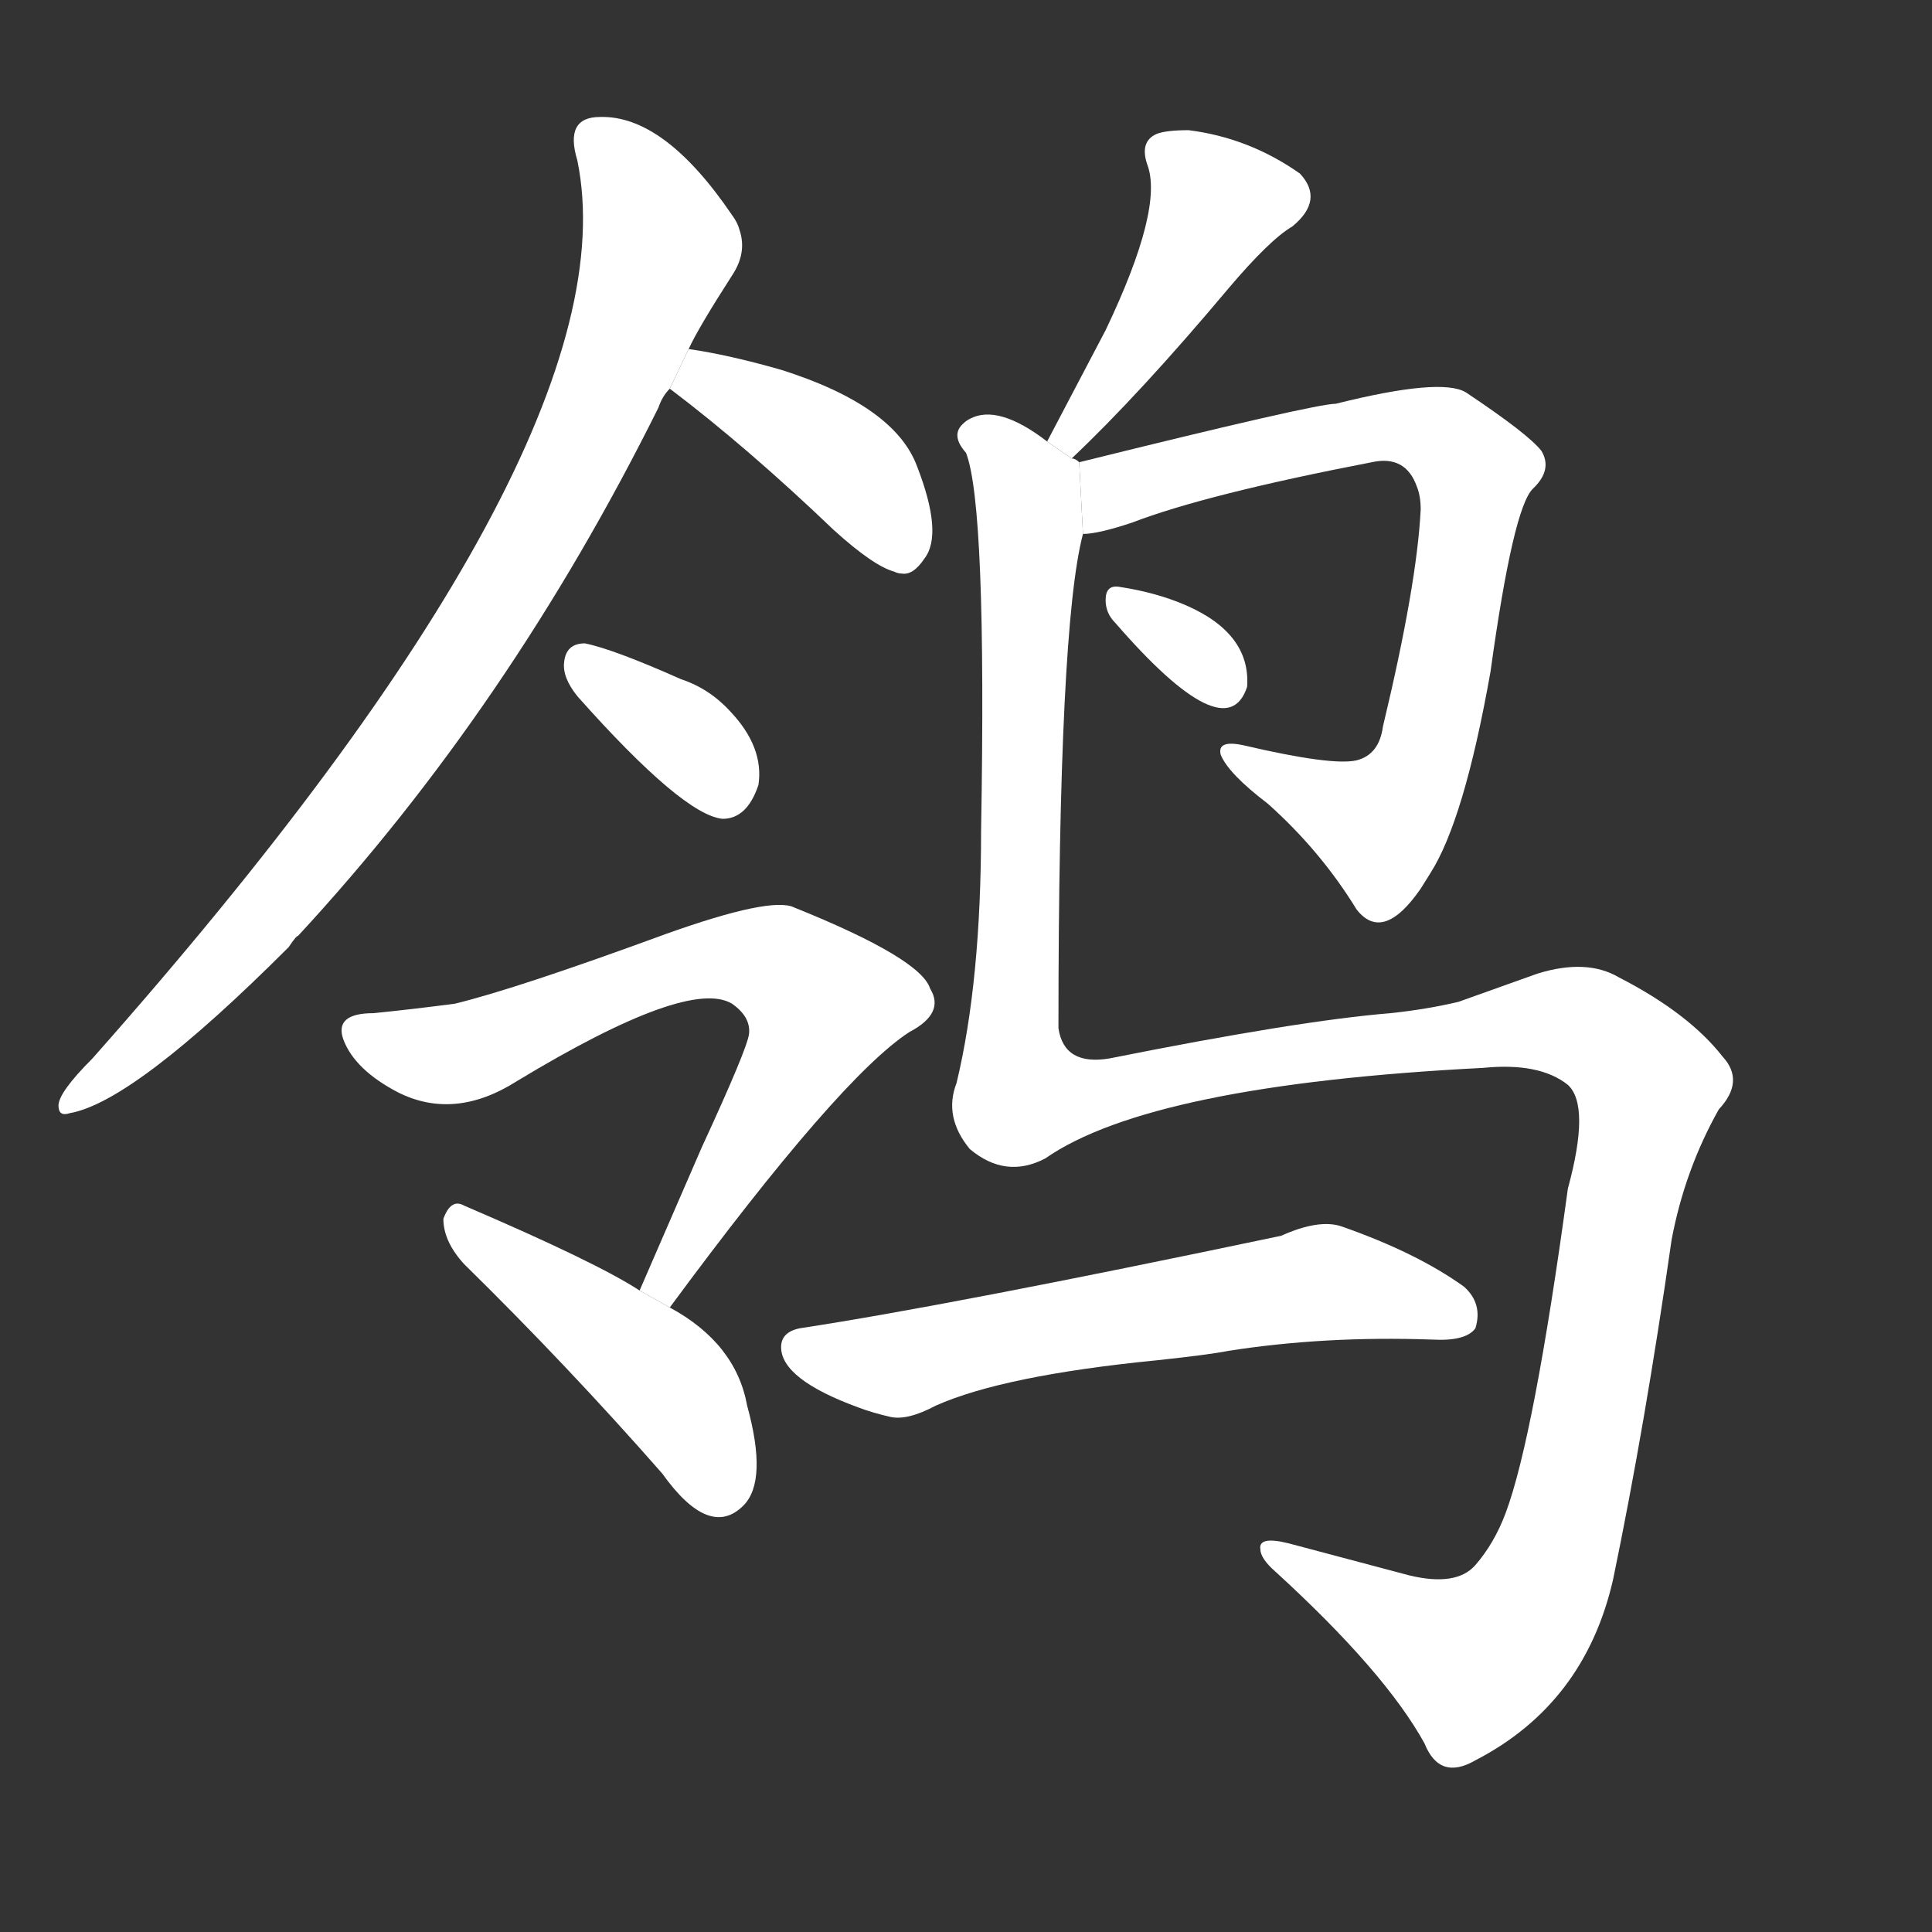 <!-- u9e30_ling2_simp_species_of_lark_wagtail_motacilla -->
<!-- 9E30 -->
<!-- 9.0E+30 -->
<!-- 9.0E+30 -->
<svg viewBox="0 0 1024 1024">
  <rect x="0" y="0" width="1024" height="1024" fill="#333333" stroke="none"/>
  <g transform="scale(1, -1) translate(0, -900)">
    <path fill="#FFFFFF" d="M 365 715 Q 370 726 388 754 Q 396 766 392 778 Q 391 782 388 786 Q 352 839 318 838 Q 299 838 306 815 Q 337 664 49 339 Q 31 321 31 314 Q 31 308 37 310 Q 71 316 153 398 Q 157 404 158 404 Q 270 525 349 684 Q 351 690 355 694 L 365 715 Z"></path>
    <path fill="#FFFFFF" d="M 355 694 Q 396 663 442 619 Q 463 600 474 597 Q 476 596 478 596 Q 484 595 490 604 Q 500 617 486 653 Q 474 685 414 704 Q 386 712 365 715 L 355 694 Z"></path>
    <path fill="#FFFFFF" d="M 306 531 Q 362 468 383 466 Q 396 466 402 484 Q 405 504 387 523 Q 376 535 361 540 Q 325 556 310 559 Q 300 559 299 549 Q 298 541 306 531 Z"></path>
    <path fill="#FFFFFF" d="M 355 207 Q 445 329 482 353 Q 501 363 493 376 Q 488 392 421 419 Q 409 425 353 405 Q 274 376 241 368 Q 218 365 198 363 Q 177 363 182 349 Q 188 333 211 321 Q 241 306 274 327 Q 365 382 388 368 Q 398 361 397 352 Q 396 344 372 292 L 339 216 L 355 207 Z"></path>
    <path fill="#FFFFFF" d="M 339 216 Q 316 231 246 261 Q 239 265 235 254 Q 235 242 246 230 Q 301 176 351 119 Q 376 84 394 102 Q 407 115 396 155 Q 390 188 355 207 L 339 216 Z"></path>
    <path fill="#FFFFFF" d="M 568 657 Q 604 691 651 747 Q 673 773 685 780 Q 702 794 689 808 Q 662 827 630 831 Q 618 831 613 829 Q 604 825 608 813 Q 617 790 586 725 L 555 666 L 568 657 Z"></path>
    <path fill="#FFFFFF" d="M 574 617 Q 582 617 600 623 Q 639 638 727 655 Q 745 659 751 642 Q 753 637 753 630 Q 751 590 733 515 Q 731 500 719 497 Q 706 494 659 505 Q 645 508 647 500 Q 651 490 672 474 Q 700 449 719 418 Q 733 400 753 429 L 758 437 Q 776 465 790 544 Q 802 631 812.5 641 Q 823 651 817 661 Q 810 670 777 692 Q 764 700 708 686 Q 697 686 572 655 L 574 617 Z"></path>
    <path fill="#FFFFFF" d="M 591 570 Q 650 502 661 536 Q 663 564 629 579 Q 613 586 593 589 Q 586 590 586 582 Q 586 575 591 570 Z"></path>
    <path fill="#FFFFFF" d="M 554 286 Q 610 325 786 334 Q 816 337 831 325 Q 843 314 831 270 Q 813 138 798 98 Q 792 82 782 70.5 Q 772 59 747 65 L 683 82 Q 667 86 668 79 Q 668 74 676 67 Q 734 14 755 -24 Q 763 -44 782 -33 Q 840 -3 855 63 Q 872 145 886 243 Q 893 280 911 312 Q 925 327 913 340 Q 895 363 858 382 Q 841 392 815 384 L 773 369 Q 756 365 737 363 Q 688 359 588 339 Q 564 335 561 355 Q 561 568 574 617 L 572 655 Q 570 657 568 657 L 555 666 Q 529 686 514 678 Q 512 677 510 675 Q 504 669 512 660 Q 523 632 520 460 Q 520 380 507 326 Q 500 308 514 291 Q 533 275 554 286 Z"></path>
    <path fill="#FFFFFF" d="M 496 155 Q 532 171 613 179 Q 641 182 651 184 Q 702 192 759 190 Q 777 189 782 196 Q 786 209 776 218 Q 751 236 711 250 Q 699 254 679 245 Q 503 208 424 196 Q 414 194 414 186 Q 414 169 455 154 Q 463 151 472 149 Q 481 147 496 155 Z"></path>
  </g>
</svg>
